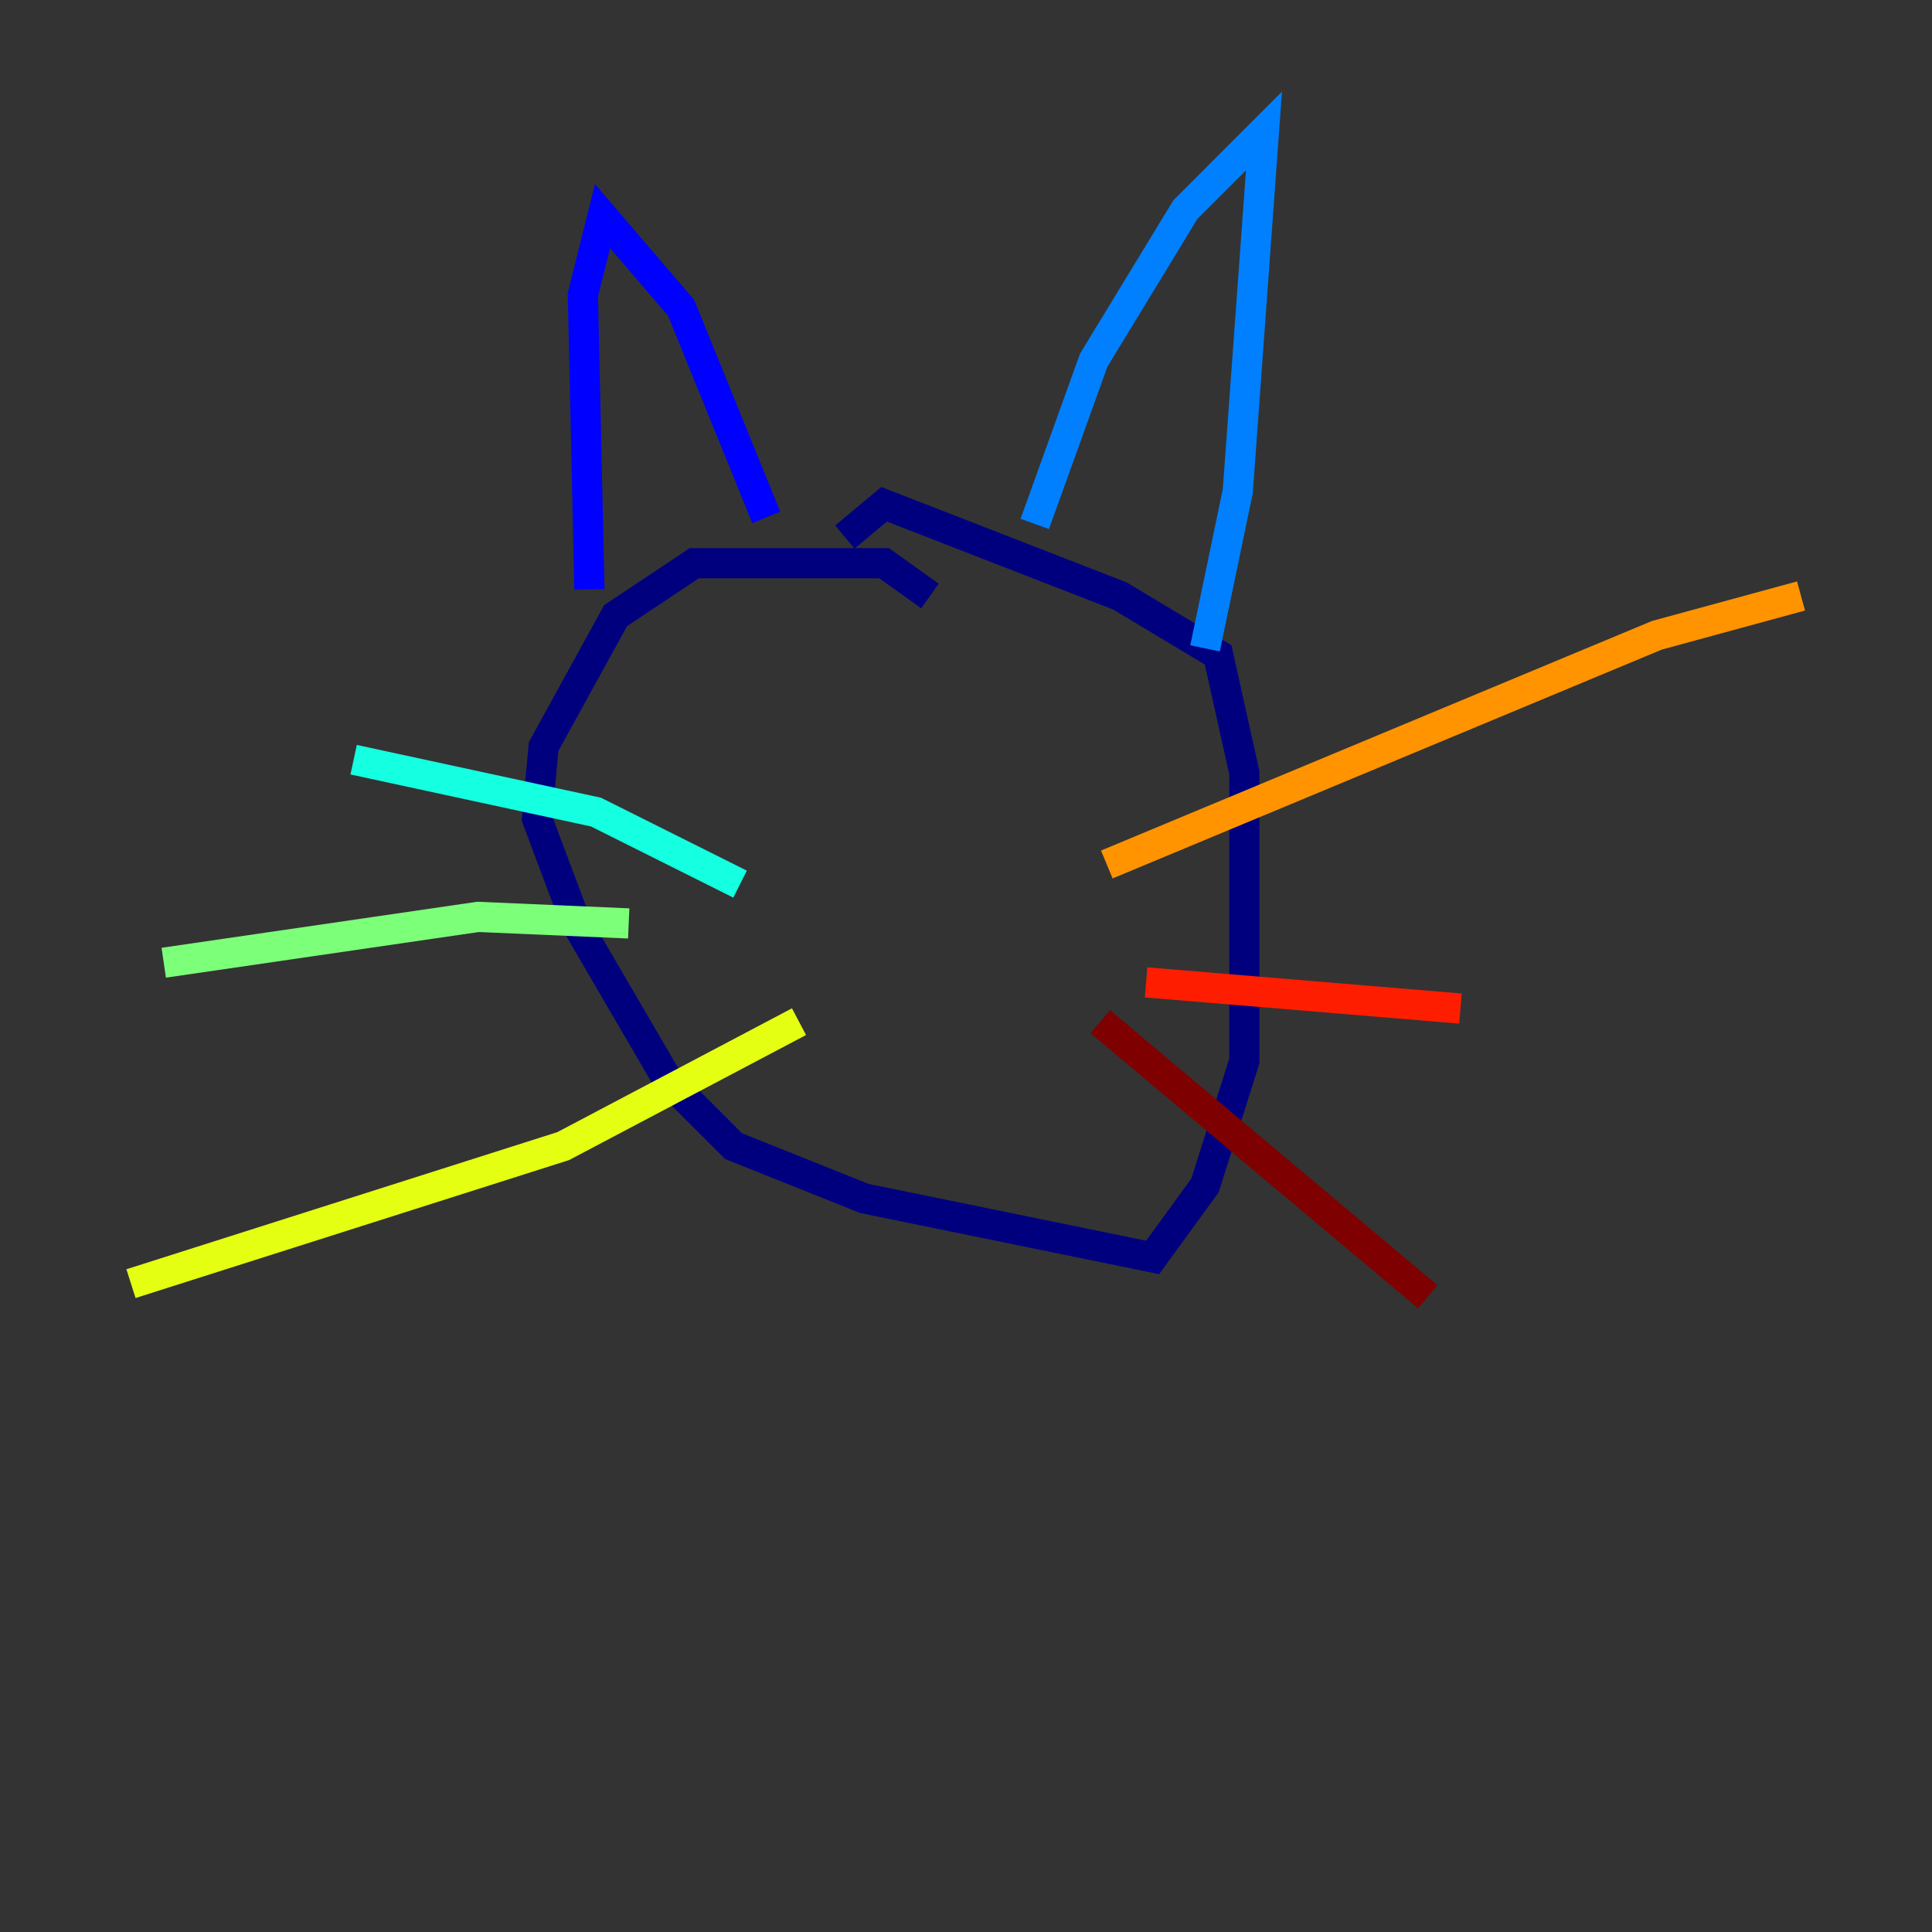 <?xml version="1.0" encoding="utf-8" ?>
<svg baseProfile="tiny" height="128" version="1.2" viewBox="0,0,128,128" width="128" xmlns="http://www.w3.org/2000/svg" xmlns:ev="http://www.w3.org/2001/xml-events" xmlns:xlink="http://www.w3.org/1999/xlink"><rect x="0" y="0" width="128" height="128" fill="#333333" stroke="none"/><defs /><polyline fill="none" points="61.614,39.485 58.576,37.315 45.993,37.315 40.786,40.786 36.014,49.464 35.58,54.237 38.183,61.18 44.258,71.593 48.597,75.932 57.275,79.403 76.366,83.308 79.837,78.536 82.441,70.291 82.441,51.2 80.705,43.39 74.197,39.485 58.576,33.41 55.973,35.58" stroke="#00007f" stroke-width="2" /><polyline fill="none" points="39.051,39.051 38.617,19.525 39.919,14.319 45.125,20.393 50.766,34.278" stroke="#0000ff" stroke-width="2" /><polyline fill="none" points="68.556,34.712 72.461,23.864 78.536,13.885 83.742,8.678 82.007,32.542 79.837,42.956" stroke="#0080ff" stroke-width="2" /><polyline fill="none" points="49.031,58.576 39.485,53.803 23.43,50.332" stroke="#15ffe1" stroke-width="2" /><polyline fill="none" points="41.654,61.18 31.675,60.746 10.848,63.783" stroke="#7cff79" stroke-width="2" /><polyline fill="none" points="52.936,67.688 37.315,75.932 8.678,85.044" stroke="#e4ff12" stroke-width="2" /><polyline fill="none" points="73.329,57.275 109.776,42.088 119.322,39.485" stroke="#ff9400" stroke-width="2" /><polyline fill="none" points="75.932,65.085 96.759,66.82" stroke="#ff1d00" stroke-width="2" /><polyline fill="none" points="72.895,67.688 94.59,85.912" stroke="#7f0000" stroke-width="2" /></svg>